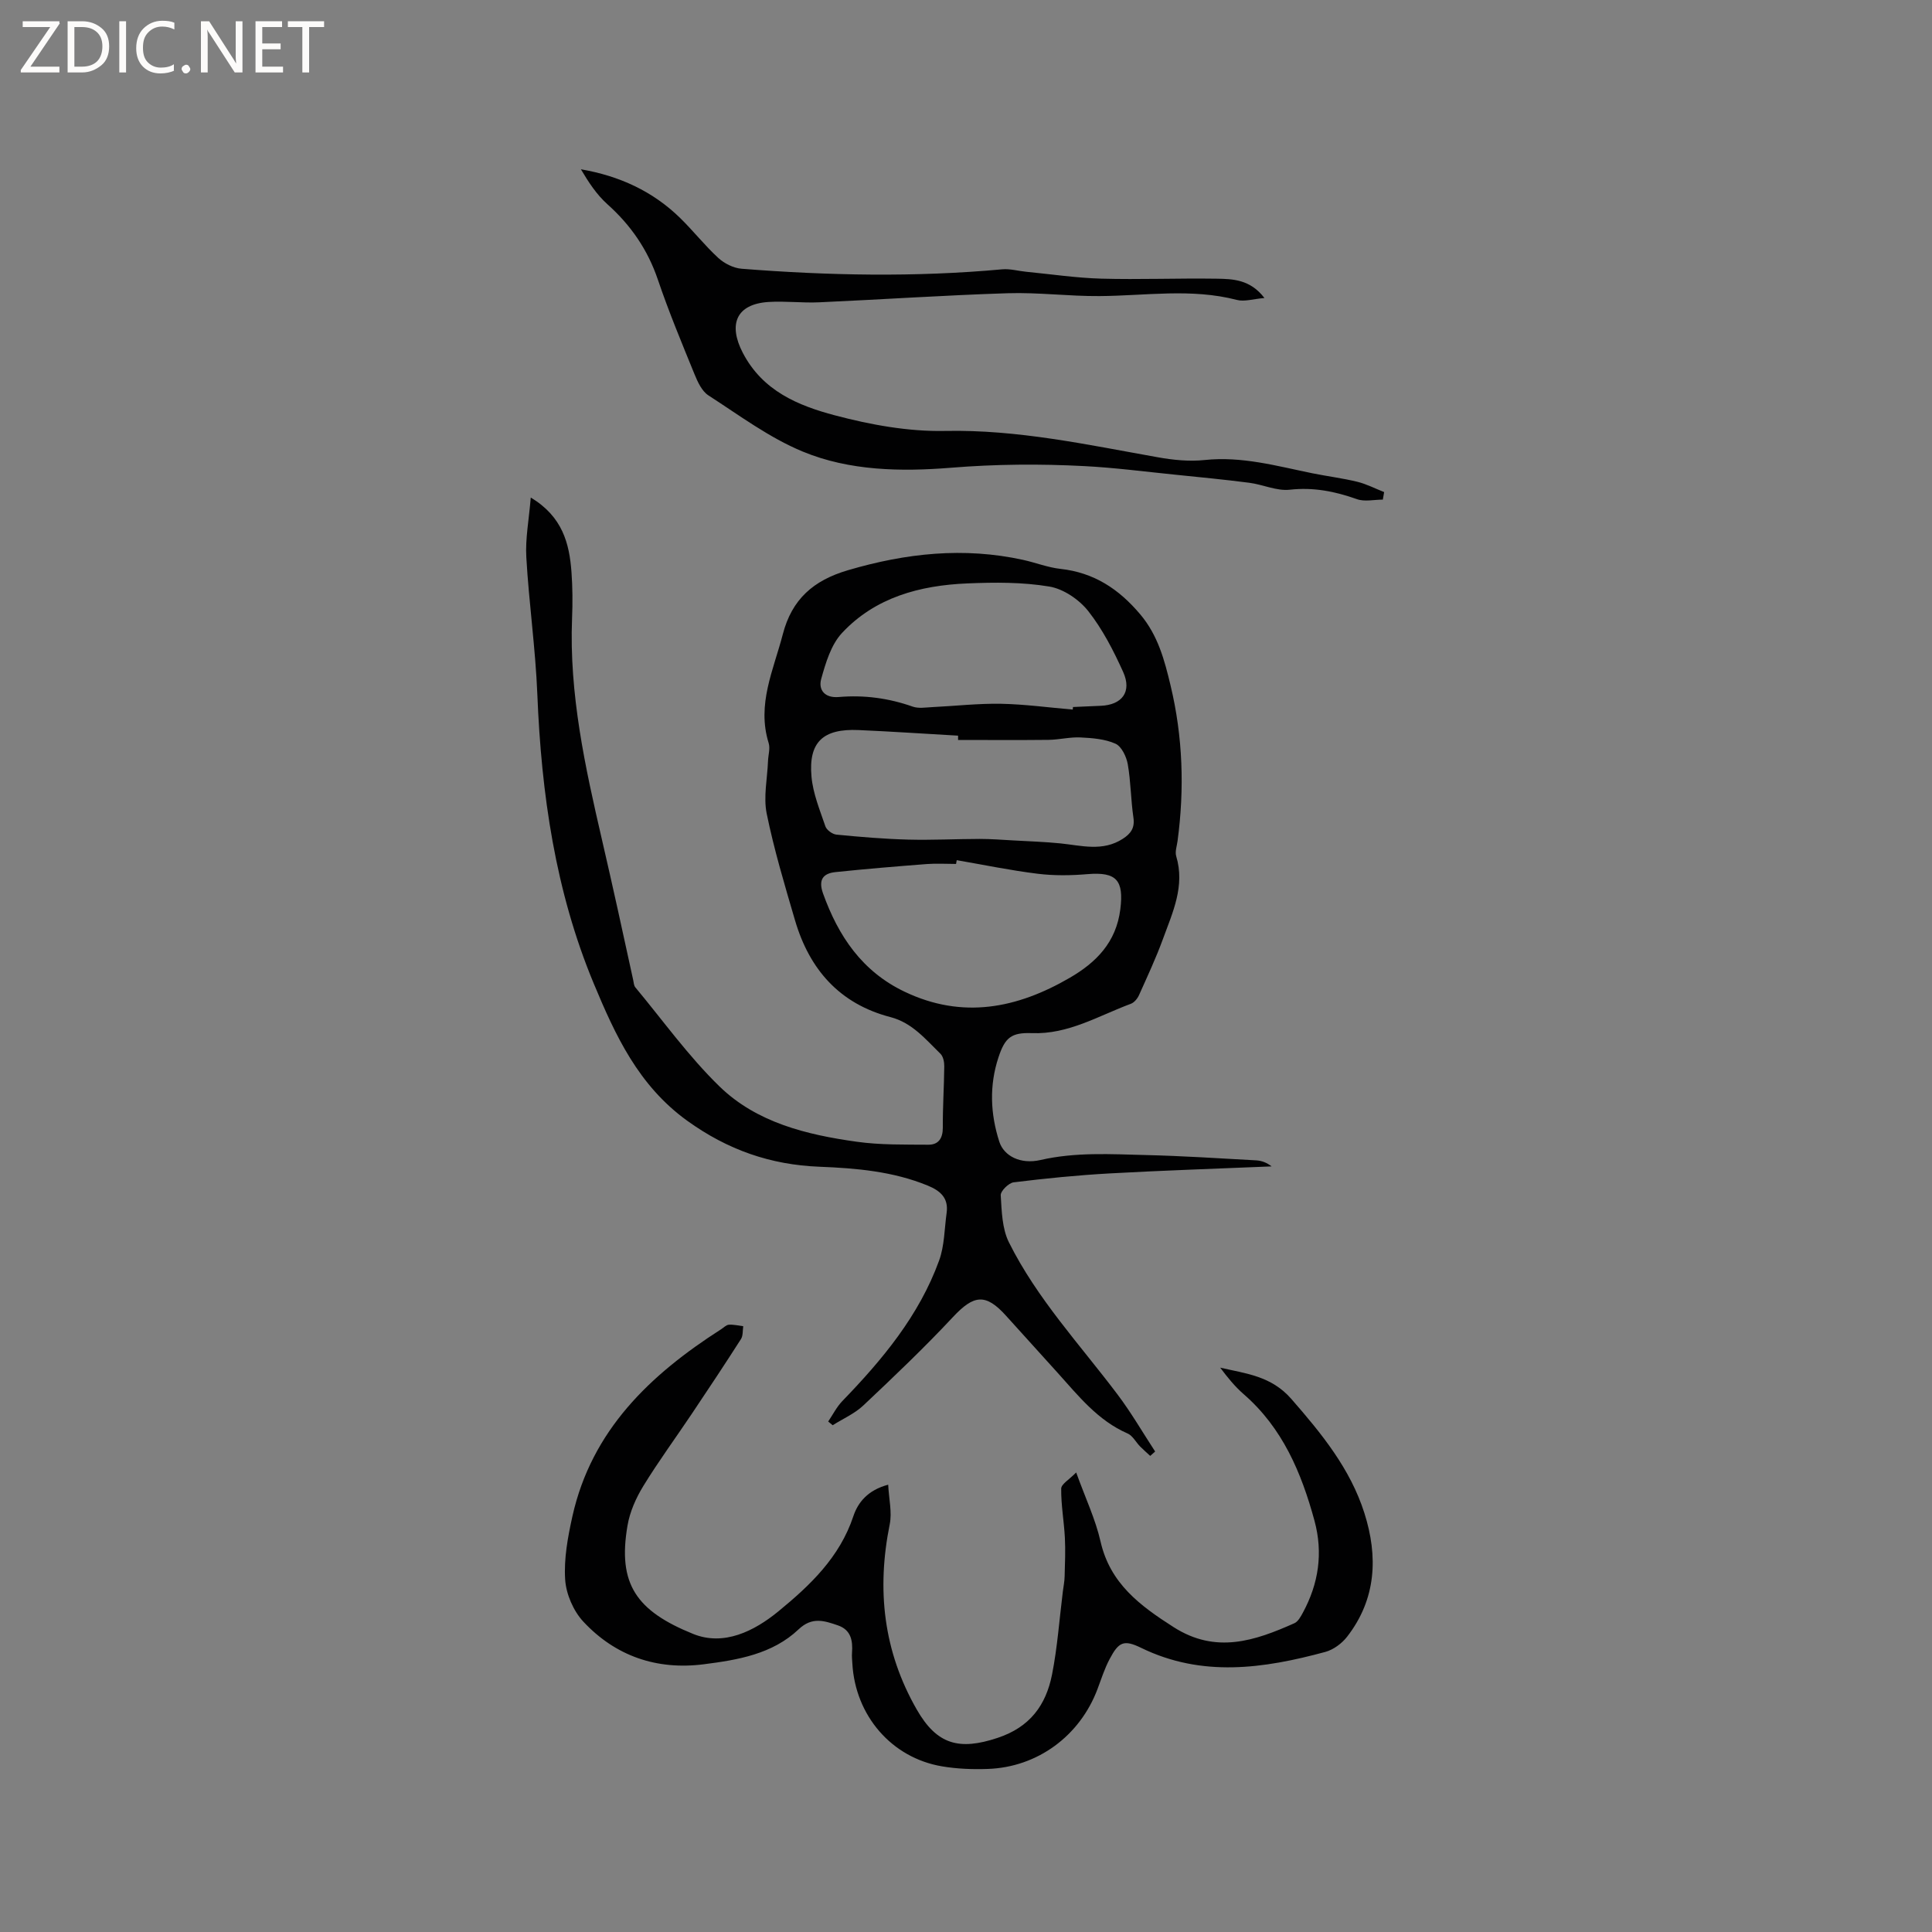<svg enable-background="new 0 0 400 400" viewBox="0 0 400 400" xmlns="http://www.w3.org/2000/svg"><rect x="0" y="0" width="400" height="400" fill="#808080" stroke="none"/><g fill="#fcfbfa"><path d="m12.4 4.8-6.1 9h6v1.2h-8v-.5l6.1-8.9h-5.7v-1.2h7.6v.4z"/><path d="m14 15v-10.6h3c1.6 0 2.9.5 4 1.4s1.6 2.2 1.6 3.8-.5 3-1.6 3.9-2.4 1.5-4 1.5zm1.4-9.4v8.2h1.6c1.3 0 2.4-.4 3.1-1.1s1.1-1.8 1.1-3.1-.4-2.3-1.2-3-1.8-1-3.1-1z"/><path d="m26.1 4.4v10.6h-1.4v-10.6z"/><path d="m36.1 14.6c-.8.4-1.8.6-2.9.6-1.5 0-2.7-.5-3.6-1.4s-1.4-2.2-1.4-3.8c0-1.7.5-3.1 1.5-4.1s2.3-1.6 3.9-1.6c1 0 1.8.1 2.5.4v1.4c-.8-.4-1.6-.6-2.5-.6-1.2 0-2.1.4-2.9 1.2s-1.1 1.8-1.1 3.2c0 1.3.3 2.3 1 3s1.6 1.1 2.7 1.1c1 0 2-.2 2.7-.7v1.3z"/><path d="m37.6 14.3c0-.2.1-.5.3-.6s.4-.3.6-.3c.3 0 .5.1.6.3s.3.4.3.6-.1.4-.3.6-.4.3-.6.3c-.3 0-.5-.1-.6-.3s-.3-.4-.3-.6z"/><path d="m50.2 15h-1.6l-5.3-8.2c-.2-.2-.3-.5-.4-.7 0 .2.1.7.1 1.5v7.4h-1.4v-10.6h1.7l5.2 8.1c.2.4.4.6.4.7 0-.3-.1-.8-.1-1.5v-7.3h1.4z"/><path d="m58.6 15h-5.7v-10.6h5.5v1.2h-4.1v3.4h3.8v1.2h-3.8v3.6h4.3z"/><path d="m67.1 5.6h-3.1v9.4h-1.4v-9.4h-3v-1.2h7.5z"/></g><path d="m109.89 103.01c6.58 3.96 7.99 9.5 8.43 15.44.23 3.17.25 6.37.12 9.54-.63 15.65 2.72 30.88 6.19 45.86 2.24 9.66 4.36 19.37 6.47 29.07.11.51.13 1.13.44 1.5 5.74 6.9 11.02 14.29 17.43 20.52 7.72 7.5 18.05 10 28.44 11.45 4.86.68 9.85.57 14.78.61 2.1.02 3.02-1.31 3.01-3.54-.03-4.24.26-8.48.3-12.72.01-.87-.22-2.02-.8-2.58-3.08-3-5.84-6.41-10.34-7.58-10.53-2.74-16.78-9.87-19.76-20.04-2.14-7.3-4.34-14.62-5.86-22.07-.71-3.48.13-7.27.27-10.92.05-1.25.48-2.6.13-3.72-2.49-7.99 1.01-15.11 2.93-22.51 1.88-7.24 6.31-11.15 13.48-13.26 12.02-3.54 23.99-4.84 36.29-2.14 2.58.57 5.11 1.57 7.71 1.86 6.93.76 12.09 4.15 16.53 9.42 3.68 4.36 5.03 9.52 6.27 14.71 2.55 10.61 2.9 21.39 1.45 32.21-.14 1.05-.56 2.21-.28 3.14 1.86 6.19-.74 11.65-2.75 17.16-1.44 3.95-3.23 7.77-4.95 11.61-.32.72-.99 1.53-1.68 1.79-6.69 2.48-12.93 6.36-20.49 6.08-4.27-.16-5.57.91-6.92 4.99-1.93 5.82-1.7 11.71.17 17.5.95 2.93 4.35 4.73 8.51 3.78 7.26-1.67 14.54-1.21 21.82-1.03 7.62.18 15.24.68 22.85 1.1 1.1.06 2.18.45 3.19 1.25-11.16.47-22.33.83-33.48 1.45-6.66.37-13.31 1.03-19.93 1.85-1.03.13-2.72 1.81-2.67 2.68.2 3.29.28 6.91 1.7 9.75 5.81 11.66 14.72 21.19 22.49 31.5 2.83 3.75 5.2 7.86 7.78 11.8-.34.3-.68.61-1.02.91-.7-.65-1.43-1.28-2.1-1.96-.87-.89-1.53-2.22-2.58-2.68-6.18-2.69-10.19-7.8-14.51-12.59-3.55-3.94-7.12-7.86-10.67-11.8-4.22-4.68-6.67-4.34-11 .3-5.92 6.34-12.22 12.33-18.53 18.28-1.8 1.7-4.22 2.75-6.35 4.1-.31-.26-.62-.51-.93-.77.96-1.42 1.75-3.01 2.92-4.23 8.31-8.59 15.9-17.7 20.04-29.09 1.12-3.08 1.1-6.58 1.56-9.89.42-3.06-1.29-4.56-3.92-5.64-7.2-2.95-14.78-3.6-22.42-3.9-10.11-.4-18.97-3.47-27.38-9.53-10.11-7.3-14.88-17.7-19.34-28.4-7.96-19.11-10.85-39.28-11.68-59.87-.38-9.47-1.74-18.9-2.28-28.36-.23-3.85.54-7.75.92-12.39zm88.19 75.08c-.05.26-.09.52-.14.78-2.01 0-4.03-.13-6.04.02-6.32.49-12.64 1.01-18.94 1.67-2.57.27-3.56 1.6-2.57 4.39 3.18 8.88 8.11 16.19 16.91 20.38 11.97 5.71 23.25 3.46 34.17-2.88 5.5-3.19 9.62-7.36 10.48-14.19.75-6.02-.78-7.78-6.79-7.28-3.42.29-6.93.34-10.32-.08-5.62-.69-11.18-1.85-16.76-2.81zm.28-24.89c0-.3 0-.59 0-.89-6.87-.39-13.74-.86-20.62-1.16-7.34-.32-10.37 2.49-9.73 9.64.31 3.5 1.73 6.92 2.88 10.3.26.76 1.46 1.63 2.29 1.71 4.93.48 9.88.9 14.83 1.03 4.93.13 9.88-.13 14.82-.14 2.32 0 4.64.18 6.96.31 3.24.18 6.49.29 9.71.61 4.39.44 8.79 1.76 12.97-.95 1.66-1.08 2.51-2.24 2.19-4.4-.54-3.66-.53-7.41-1.17-11.05-.28-1.56-1.28-3.66-2.53-4.23-2.18-.98-4.8-1.18-7.25-1.3-2.19-.11-4.41.47-6.62.5-6.25.07-12.49.02-18.73.02zm23.74-6.29c.02-.18.03-.36.05-.53 1.91-.09 3.81-.18 5.72-.25 4.44-.17 6.52-2.9 4.67-7-1.99-4.41-4.26-8.84-7.23-12.61-1.89-2.39-5.12-4.59-8.05-5.08-5.56-.93-11.34-.89-17.01-.65-9.77.41-19.03 2.87-25.92 10.26-2.27 2.43-3.38 6.18-4.31 9.52-.62 2.25.71 3.99 3.64 3.74 5.23-.45 10.33.23 15.31 1.99 1.22.43 2.7.16 4.06.1 4.75-.23 9.51-.78 14.26-.69 4.93.1 9.87.78 14.81 1.2z" fill="#010102"/><path d="m183.89 307.39c.15 2.96.82 5.7.32 8.19-2.73 13.51-1.33 26.3 5.6 38.37 4.18 7.29 8.8 8.49 16.7 5.87 6.75-2.23 10.04-6.79 11.3-13.11 1.12-5.66 1.52-11.46 2.24-17.2.13-1.05.35-2.09.37-3.14.07-2.67.19-5.36.05-8.02-.18-3.39-.8-6.77-.76-10.15.01-.94 1.66-1.86 3.1-3.34 1.94 5.37 4 9.7 5.04 14.27 1.98 8.72 8.17 13.3 15.15 17.76 8.74 5.58 16.8 2.83 24.99-.82.76-.34 1.31-1.36 1.75-2.17 3.27-6.03 4.22-12.37 2.41-19.05-2.71-9.95-6.61-19.21-14.66-26.2-1.82-1.58-3.36-3.49-4.86-5.49 5.33 1.23 10.57 1.71 14.73 6.48 6.28 7.19 12.21 14.46 15.12 23.62 2.86 8.98 2.48 17.81-3.58 25.61-1.08 1.39-2.82 2.68-4.5 3.14-12.77 3.46-25.52 5.31-38.14-.84-3.59-1.75-4.65-1.24-6.54 2.35-1.03 1.95-1.71 4.09-2.49 6.17-3.64 9.7-12.42 16.2-22.73 16.55-3.15.11-6.37-.01-9.48-.54-10.43-1.76-17.94-10.5-18.55-21.28-.04-.74-.13-1.49-.07-2.22.18-2.5-.19-4.74-2.91-5.68-2.8-.96-5.35-1.84-8.14.81-5.42 5.14-12.58 6.34-19.64 7.24-9.72 1.24-18.27-1.68-24.93-8.82-2.07-2.22-3.58-5.72-3.77-8.73-.28-4.32.55-8.8 1.5-13.08 3.98-17.83 16.09-29.32 30.77-38.72.54-.34 1.06-.91 1.62-.95.98-.07 1.98.19 2.98.31-.14.89-.02 1.96-.47 2.66-3.31 5.18-6.71 10.3-10.13 15.4-3.36 5.02-6.94 9.89-10.09 15.03-1.52 2.48-2.79 5.34-3.27 8.18-2.08 12.09 1.82 17.67 13.57 22.43 6.36 2.58 12.64-.55 17.66-4.66 6.55-5.37 12.7-11.19 15.53-19.71.93-2.79 2.94-5.39 7.21-6.52z" fill="#010102"/><path d="m286.3 103.44c-1.79 0-3.76.47-5.35-.09-4.54-1.61-9-2.51-13.92-1.96-2.71.3-5.57-1.08-8.4-1.44-5.12-.66-10.27-1.16-15.41-1.68-6.25-.63-12.49-1.45-18.75-1.77-9.18-.48-18.33-.41-27.57.34-10.3.83-21 .67-30.71-3.35-6.93-2.87-13.15-7.52-19.52-11.63-1.36-.88-2.23-2.79-2.89-4.41-2.64-6.47-5.33-12.93-7.57-19.54-2.11-6.22-5.6-11.28-10.46-15.63-2.21-1.98-3.9-4.55-5.48-7.23 7.95 1.37 14.86 4.53 20.53 10.07 2.73 2.66 5.1 5.7 7.9 8.27 1.26 1.16 3.16 2.12 4.84 2.25 17.97 1.42 35.96 1.77 53.95.12 1.64-.15 3.33.35 5 .51 5.16.5 10.3 1.27 15.47 1.42 7.94.22 15.9-.11 23.85.01 3.42.05 7.02.13 9.98 4-2.31.19-4.13.8-5.69.4-9.45-2.46-18.96-.86-28.45-.8-6.34.05-12.69-.79-19.02-.59-13.02.41-26.01 1.3-39.03 1.88-3.48.16-7-.29-10.48-.07-6.69.43-8.4 4.62-5.33 10.53 4.11 7.9 11.47 10.93 19.06 12.94 7.4 1.96 15.23 3.39 22.83 3.23 15.02-.31 29.44 2.86 44.02 5.45 3.18.57 6.53.91 9.72.57 7.68-.81 14.92 1.24 22.26 2.74 3.11.63 6.28 1.02 9.35 1.77 1.91.47 3.7 1.41 5.54 2.13-.08.53-.17 1.05-.27 1.56z" fill="#010102"/></svg>